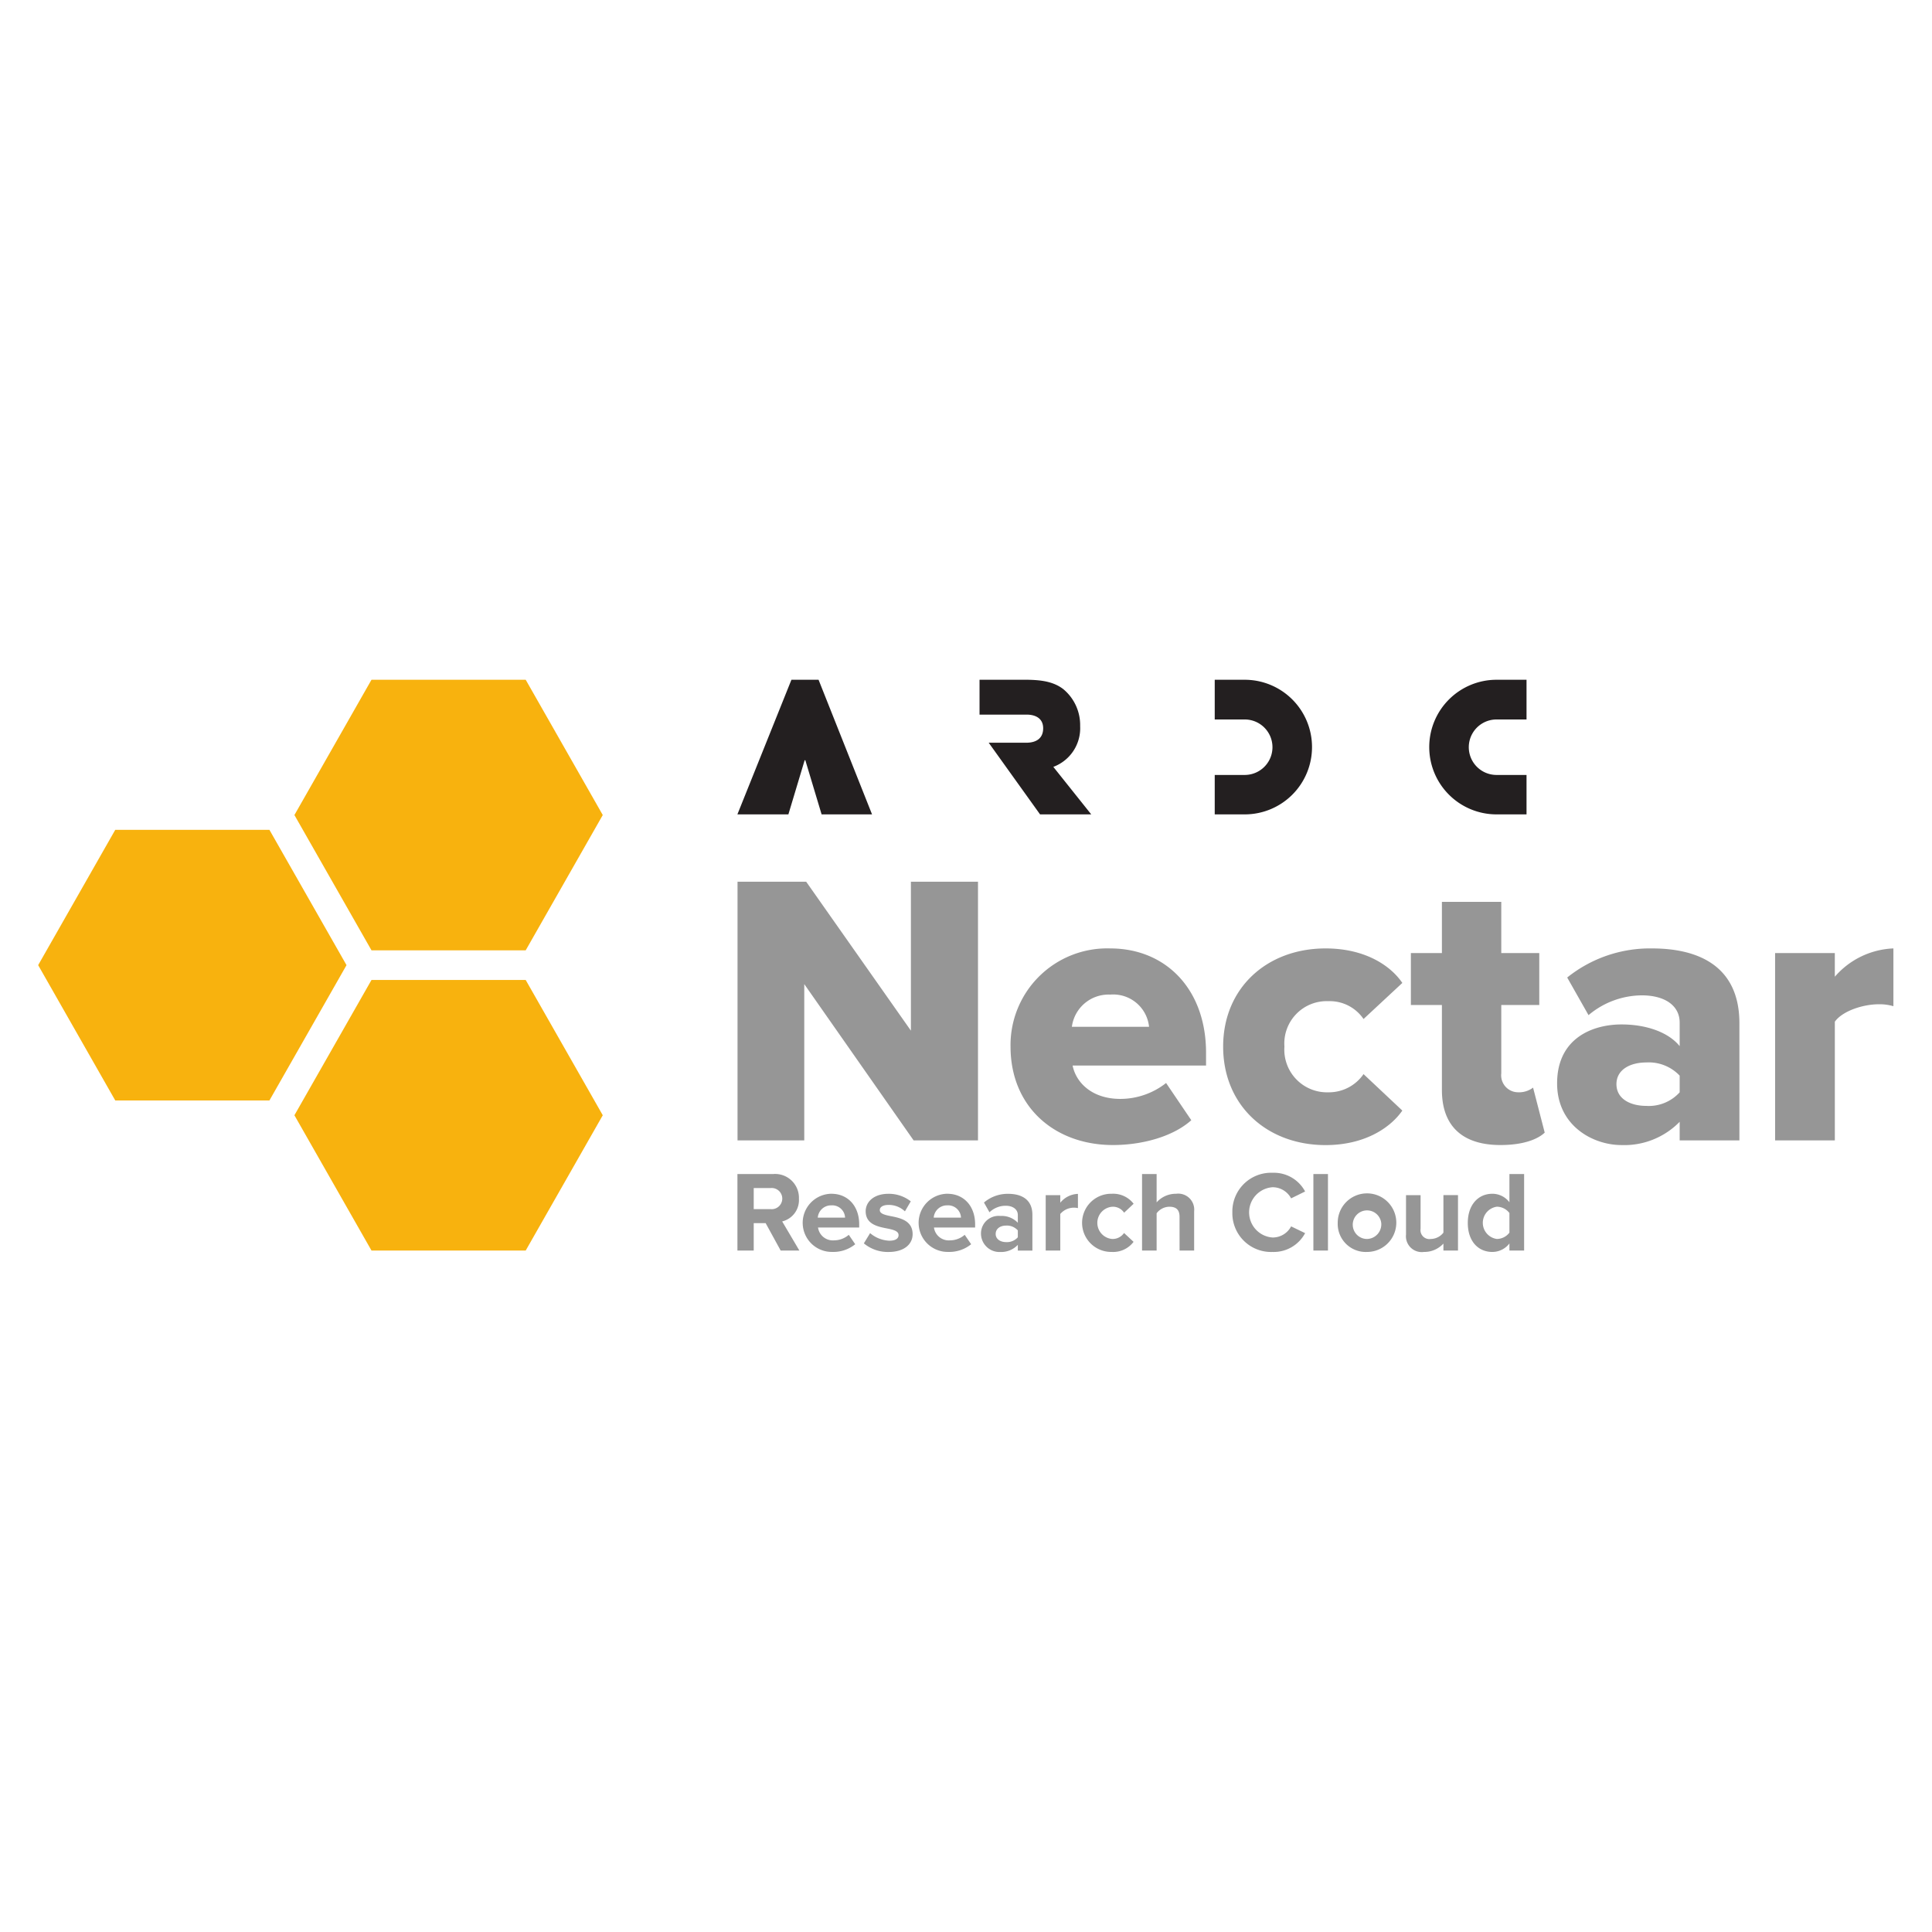 <svg xmlns="http://www.w3.org/2000/svg" viewBox="0 0 396.848 141.733" width="32" height="32"><path style="fill:#231f20" d="M105.354 34.015H111.795l2.055-6.841h.084l2.056 6.841h6.372l-6.757-17.007h-3.425zM177.943 25.512a8.5 8.5 0 0 0-8.5-8.5h-3.79v5.016h3.79a3.504 3.504 0 0 1 0 7.008h-3.79v4.982h3.79a8.5 8.5 0 0 0 8.5-8.5M192.752 25.512a8.5 8.5 0 0 1 8.5-8.5h3.79v5.016h-3.79a3.504 3.504 0 0 0 0 7.008h3.79v4.982h-3.79a8.5 8.5 0 0 1-8.5-8.5M148.652 22.869a5.892 5.892 0 0 0-2.092-4.643c-1.471-1.172-3.448-1.218-5.24-1.218h-5.378v4.406h5.938c1.12 0 2.1.465 2.1 1.724 0 1.31-.914 1.828-2.137 1.828H137.1l6.485 9.049h6.466l-4.788-6a5.209 5.209 0 0 0 3.389-5.142" transform="matrix(1.626 0 0 1.626 -19.837 -15.59)"/><path d="M113.8 55.458V75.2h-8.43V42.524h8.672l13.229 18.814V42.524h8.476V75.2h-8.133zM152.457 50.951c7.007 0 12.1 5.144 12.1 13.179v1.618H147.7c.441 2.2 2.5 4.213 6.027 4.213a9.363 9.363 0 0 0 5.781-2.009l3.185 4.7c-2.352 2.107-6.272 3.136-9.9 3.136-7.3 0-12.935-4.753-12.935-12.445a12.213 12.213 0 0 1 12.599-12.392zm-4.85 9.9h9.75a4.549 4.549 0 0 0-4.9-4.067 4.675 4.675 0 0 0-4.85 4.064zM179.652 50.951c5.1 0 8.28 2.254 9.7 4.36l-4.9 4.557a5.172 5.172 0 0 0-4.459-2.254 5.351 5.351 0 0 0-5.536 5.733 5.392 5.392 0 0 0 5.536 5.781 5.324 5.324 0 0 0 4.459-2.3l4.9 4.606c-1.421 2.058-4.606 4.361-9.7 4.361-7.4 0-12.935-5-12.935-12.445 0-7.402 5.536-12.399 12.935-12.399zM194.352 68.834V58.1h-3.919v-6.561h3.919v-6.468h7.5v6.468h4.8V58.1h-4.8v8.624a2.145 2.145 0 0 0 2.107 2.4 2.932 2.932 0 0 0 1.91-.588l1.47 5.684c-.931.882-2.792 1.568-5.585 1.568-4.805.004-7.402-2.397-7.402-6.954zM224.387 72.852a9.771 9.771 0 0 1-7.349 2.94c-3.626 0-8.133-2.45-8.133-7.791 0-5.732 4.507-7.447 8.133-7.447 3.136 0 5.929.98 7.349 2.743v-2.988c0-2.058-1.763-3.43-4.8-3.43a10.557 10.557 0 0 0-6.713 2.5l-2.694-4.752a16.682 16.682 0 0 1 10.73-3.675c5.683 0 11.024 2.107 11.024 9.456V75.2h-7.546zm0-5.83a5.377 5.377 0 0 0-4.213-1.666c-2.009 0-3.773.881-3.773 2.743 0 1.862 1.764 2.744 3.773 2.744a5.249 5.249 0 0 0 4.213-1.715zM236.442 51.539h7.546v2.988a10.314 10.314 0 0 1 7.4-3.576v7.3a6.107 6.107 0 0 0-1.862-.245c-1.96 0-4.557.833-5.536 2.2V75.2h-7.546z" style="fill:#969696" transform="matrix(1.626 0 0 1.626 -19.837 -15.59)"/><path style="fill:#f8b20e" d="M78.608 17.008H59.131L49.392 34.1l9.739 17.092h19.477L88.346 34.1zM78.608 54.934H59.131l-9.739 17.093 9.739 17.092h19.477l9.738-17.092zM46.236 35.971H26.759l-9.738 17.092 9.738 17.092h19.477l9.739-17.092z" transform="matrix(1.626 0 0 1.626 -19.837 -15.59)"/><path d="M108.922 85.656h-1.507v3.464h-2.058v-9.669h4.522a3.011 3.011 0 0 1 3.247 3.117 2.774 2.774 0 0 1-2.116 2.87l2.174 3.682h-2.363zm.652-4.436h-2.159v2.667h2.159a1.338 1.338 0 1 0 0-2.667zM117.232 81.945c2.087 0 3.507 1.565 3.507 3.856v.406h-5.2a1.888 1.888 0 0 0 2.015 1.623 2.863 2.863 0 0 0 1.87-.7l.813 1.189a4.366 4.366 0 0 1-2.885.971 3.675 3.675 0 1 1-.116-7.349zm-1.725 3.015h3.449a1.621 1.621 0 0 0-1.724-1.551 1.682 1.682 0 0 0-1.725 1.551zM122.118 86.917a4.011 4.011 0 0 0 2.421.957c.8 0 1.174-.276 1.174-.711 0-.493-.608-.666-1.4-.826-1.2-.232-2.755-.522-2.755-2.189 0-1.174 1.029-2.2 2.87-2.2a4.478 4.478 0 0 1 2.827.956l-.739 1.262a2.953 2.953 0 0 0-2.073-.812c-.667 0-1.1.246-1.1.652 0 .435.551.595 1.334.754 1.2.232 2.812.551 2.812 2.29 0 1.276-1.087 2.247-3.03 2.247a4.717 4.717 0 0 1-3.131-1.087zM131.876 81.945c2.087 0 3.508 1.565 3.508 3.856v.406h-5.2a1.886 1.886 0 0 0 2.016 1.623 2.865 2.865 0 0 0 1.87-.7l.812 1.189a4.365 4.365 0 0 1-2.885.971 3.675 3.675 0 1 1-.116-7.349zm-1.724 3.015h3.448a1.621 1.621 0 0 0-1.725-1.551 1.681 1.681 0 0 0-1.723 1.551zM140.779 88.4a2.9 2.9 0 0 1-2.218.9 2.333 2.333 0 0 1-2.436-2.319 2.218 2.218 0 0 1 2.436-2.233 2.829 2.829 0 0 1 2.218.856v-.971c0-.711-.61-1.175-1.538-1.175a2.952 2.952 0 0 0-2.044.826l-.695-1.232a4.6 4.6 0 0 1 3.059-1.1c1.594 0 3.058.638 3.058 2.653v4.515h-1.84zm0-1.827a1.843 1.843 0 0 0-1.479-.609c-.725 0-1.319.377-1.319 1.058 0 .652.594 1.029 1.319 1.029a1.843 1.843 0 0 0 1.479-.608zM144.3 82.119h1.841v.956a3 3 0 0 1 2.232-1.116v1.8a2.261 2.261 0 0 0-2.232.739v4.622H144.3ZM152.639 81.945a3.255 3.255 0 0 1 2.768 1.261l-1.2 1.13a1.7 1.7 0 0 0-1.478-.753 2.041 2.041 0 0 0 0 4.073 1.766 1.766 0 0 0 1.471-.756l1.2 1.117a3.225 3.225 0 0 1-2.768 1.275 3.675 3.675 0 1 1 0-7.349zM161.208 84.858c0-.971-.507-1.275-1.3-1.275a2.042 2.042 0 0 0-1.595.826v4.711h-1.841v-9.669h1.841v3.581a3.241 3.241 0 0 1 2.465-1.087 2.016 2.016 0 0 1 2.275 2.2v4.975h-1.841zM167.88 84.293a4.893 4.893 0 0 1 5.073-5 4.465 4.465 0 0 1 4.118 2.363l-1.769.869a2.65 2.65 0 0 0-2.349-1.406 3.183 3.183 0 0 0 0 6.35 2.622 2.622 0 0 0 2.349-1.406l1.769.855a4.492 4.492 0 0 1-4.118 2.377 4.893 4.893 0 0 1-5.073-5.002zM178.116 79.451h1.841v9.669h-1.841zM181.191 85.612a3.7 3.7 0 1 1 3.7 3.682 3.545 3.545 0 0 1-3.7-3.682zm5.494 0a1.806 1.806 0 1 0-1.8 2.044 1.848 1.848 0 0 0 1.8-2.044zM194.543 88.236a3.273 3.273 0 0 1-2.464 1.058 2 2 0 0 1-2.261-2.2v-4.975h1.84v4.247a1.126 1.126 0 0 0 1.29 1.29 2.059 2.059 0 0 0 1.595-.8v-4.74h1.841v7h-1.841zM202.881 88.221a2.717 2.717 0 0 1-2.159 1.073c-1.769 0-3.1-1.333-3.1-3.667 0-2.291 1.32-3.682 3.1-3.682a2.694 2.694 0 0 1 2.159 1.073v-3.567h1.856v9.669h-1.856zm0-3.841a2 2 0 0 0-1.595-.8 2.057 2.057 0 0 0 0 4.073 2 2 0 0 0 1.595-.8z" style="fill:#969696" transform="matrix(1.626 0 0 1.626 -19.837 -15.59)"/></svg>